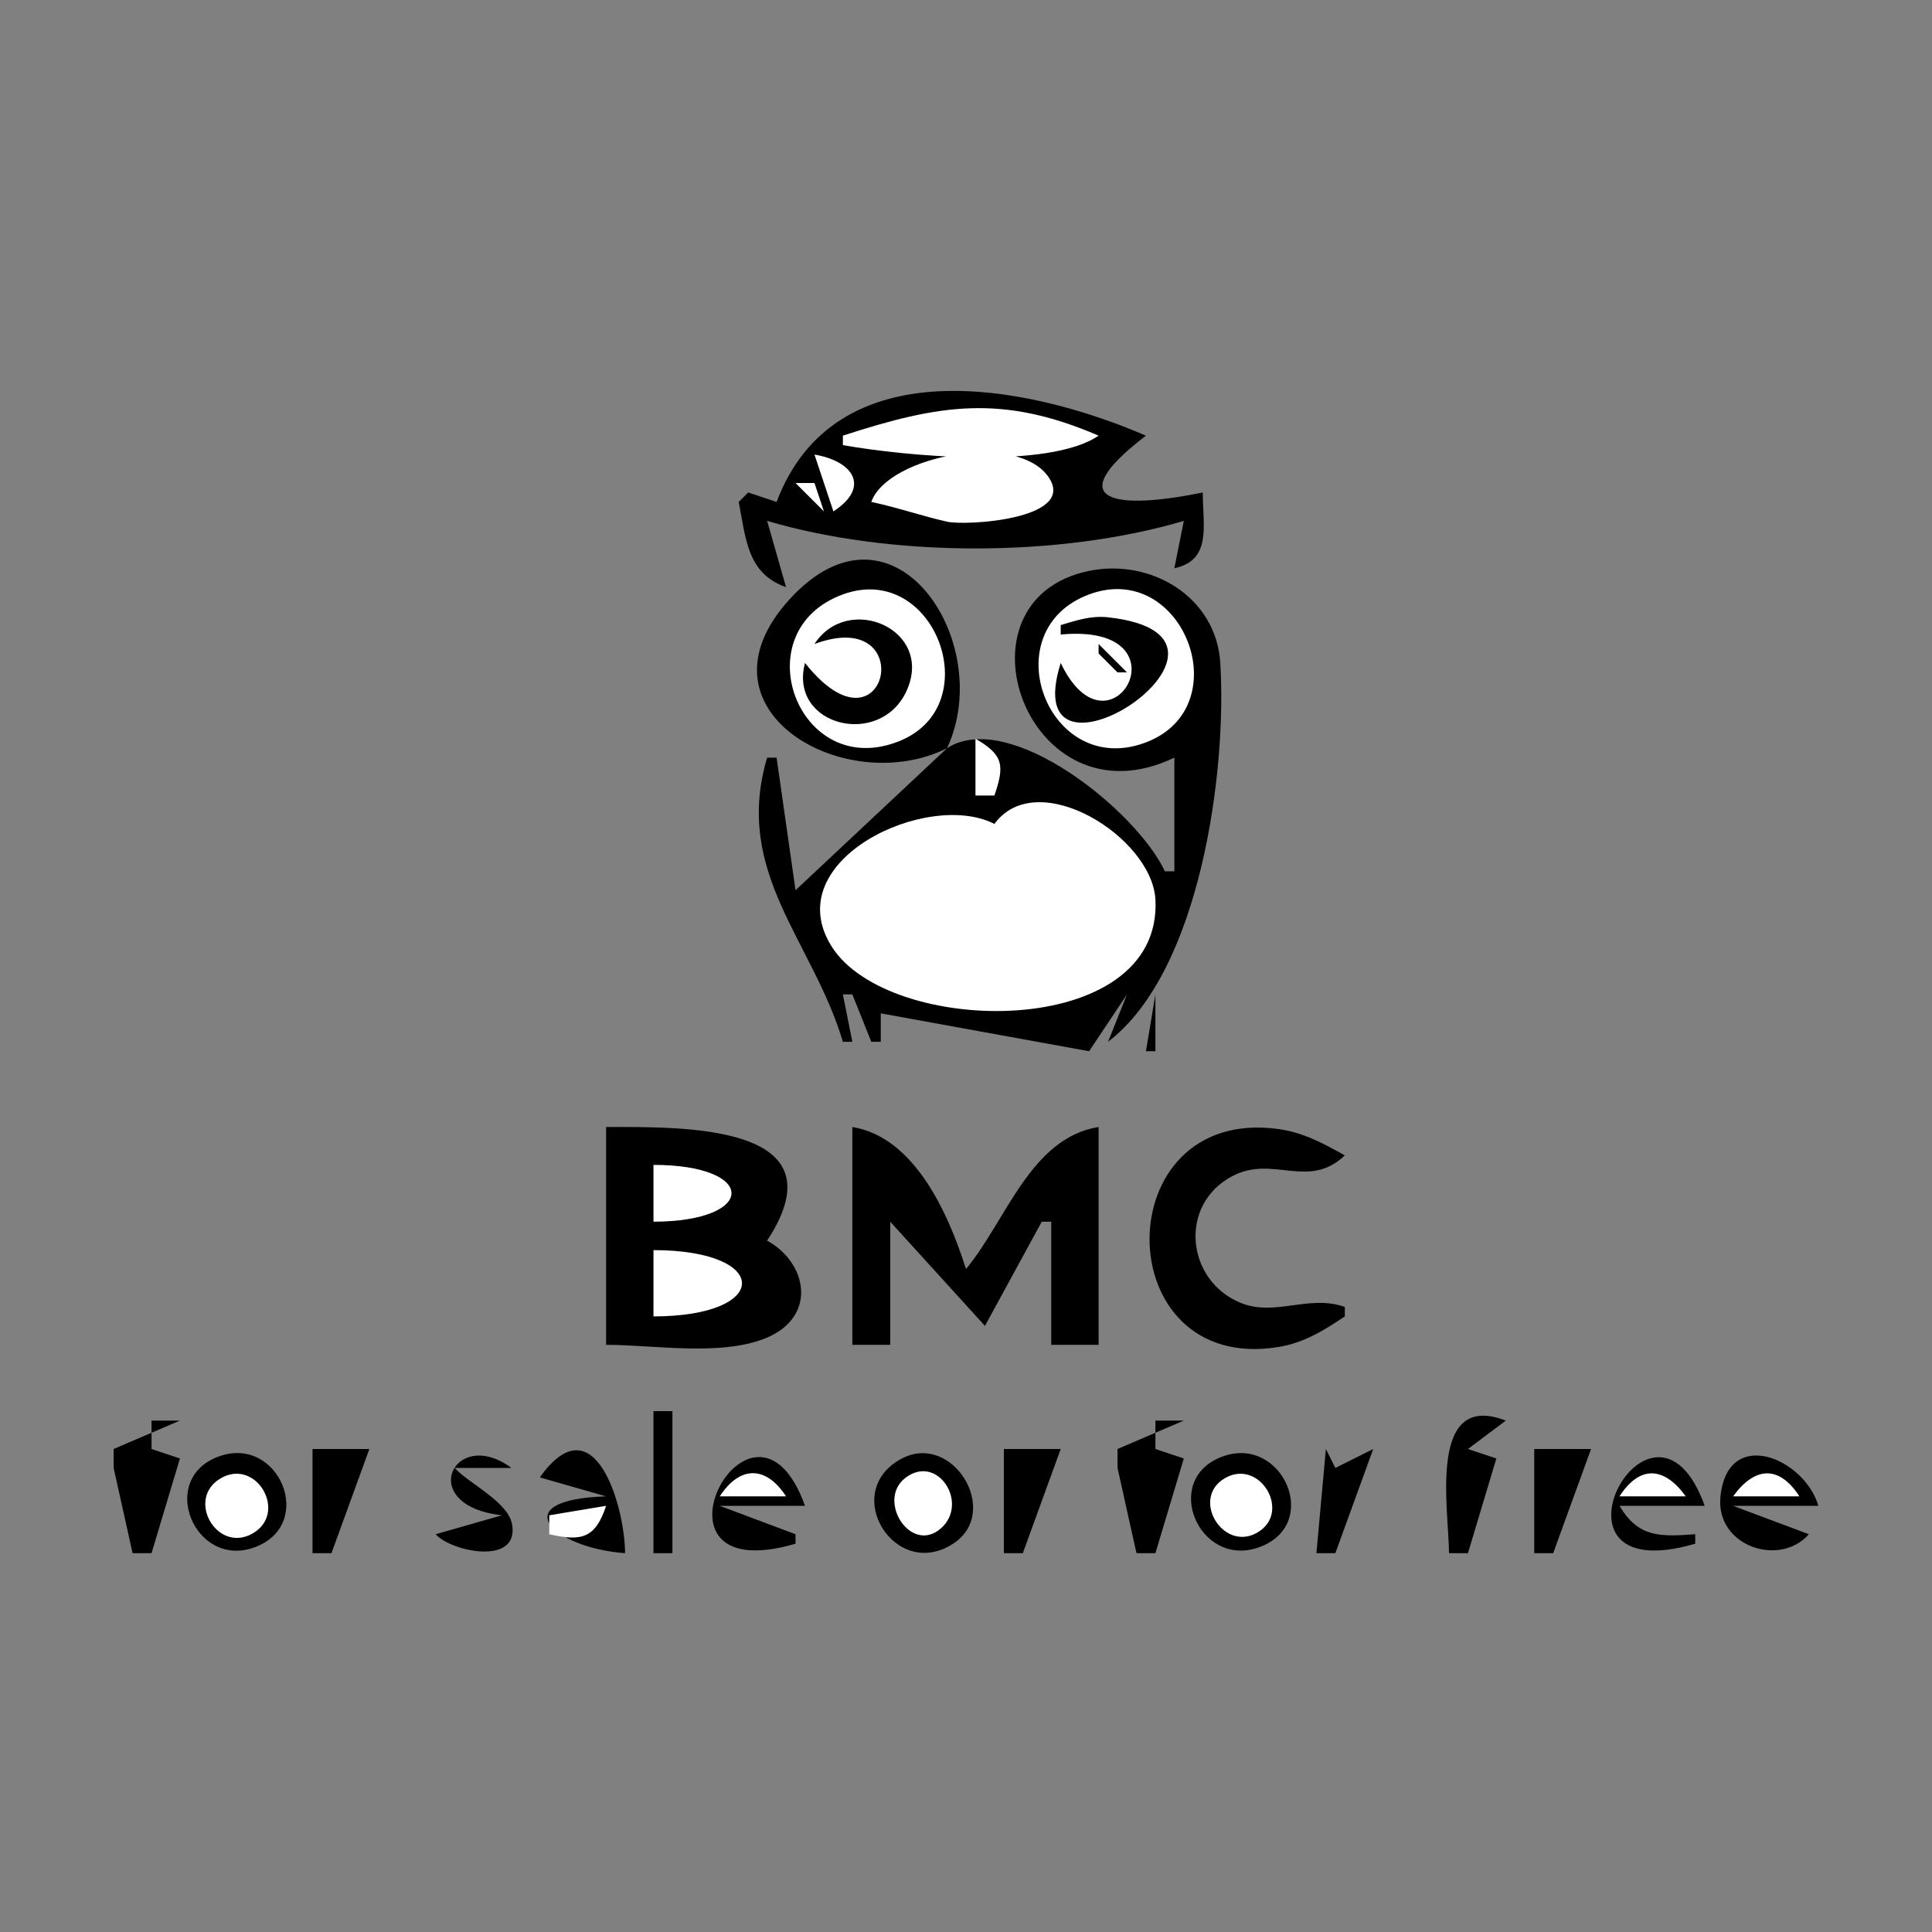 <?xml version="1.0" standalone="yes"?>
<svg xmlns="http://www.w3.org/2000/svg" width="204" height="204">
<rect width="100%" height="100%" fill="#808080" stroke="none"/>
<path style="fill:#000000; stroke:none;" d="M82 53L79 52L78 53C78.765 56.925 78.913 60.564 83 62L81 55C94.117 58.877 111.856 58.885 125 55L124 60C127.987 59.146 127 55.511 127 52C118.257 53.803 111.543 53.233 121 46C108.113 40.454 88.138 36.745 82 53z"/>
<path style="fill:#ffffff; stroke:none;" d="M89 46L89 47C95.417 48.138 110.676 49.632 116 46C105.815 41.617 99.22 42.675 89 46M86 48L88 54C91.973 51.401 90.06 48.678 86 48M92 53C94.709 53.566 97.31 54.477 100 55.084C102 55.535 113.471 54.852 110.824 50.542C107.682 45.424 93.732 48.074 92 53M84 51L87 54L86 51L84 51z"/>
<path style="fill:#000000; stroke:none;" d="M100 79L84 94L82 80L81 80C77.407 92.156 85.814 99.306 89 110L90 110L89 105L90 105L92 110L93 110L93 107L115 111L119 105L117 110C126.765 102.553 129.559 81.407 128.851 70C128.418 63.02 121.529 58.945 115.004 60.279C99.974 63.352 108.543 87.428 124 80L124 92L123 92C120.013 85.612 106.559 74.774 100 79C105.212 67.832 94.365 51.302 83.419 63.228C72.632 74.981 89.337 84.36 100 79z"/>
<path style="fill:#ffffff; stroke:none;" d="M89.015 62.758C78.364 66.633 84.287 82.545 94.956 78.257C104.39 74.466 98.669 59.246 89.015 62.758M115.019 62.757C104.737 66.558 110.644 82.303 120.981 78.396C130.888 74.651 124.933 59.092 115.019 62.757z"/>
<path style="fill:#000000; stroke:none;" d="M86 68C97.268 63.83 93.602 80.864 85 70C83.235 76.663 92.957 79.051 95.727 72.941C98.668 66.454 89.54 62.541 86 68M112 66L112 67C125.845 65.698 117.22 80.972 112 70C107.043 85.777 135.503 67.242 117.02 65.182C115.195 64.979 113.711 65.5 112 66M90 68L93 71L90 68M116 68L116 69L118 71L119 71L116 68z"/>
<path style="fill:#ffffff; stroke:none;" d="M103 78L103 84L105 84C106.093 80.809 105.953 79.714 103 78M105 87C97.983 83.373 82.129 90.791 87.785 99.895C93.801 109.578 122.771 109.929 122.002 95C121.662 88.386 109.516 80.811 105 87z"/>
<path style="fill:#000000; stroke:none;" d="M84 105L87 110L84 105M122 105L121 111L122 111L122 105z"/>
<path style="fill:#ffffff; stroke:none;" d="M114 107L115 108L114 107z"/>
<path style="fill:#000000; stroke:none;" d="M64 119L64 142C69.095 142 76.171 143.254 80.941 141.258C86.281 139.023 85.298 133.371 81 131C89.138 118.605 72.032 119 64 119M90 119L90 142L94 142L94 129L104 140L110 129L111 129L111 142L116 142L116 119C108.811 120.162 106.278 128.833 102 134C100.144 128.136 96.571 120.069 90 119M142 139L142 138C138.218 136.651 134.652 139.051 131.019 137.577C125.231 135.23 124.418 127.199 130.108 124.194C134.441 121.906 138.121 125.679 142 122C139.739 120.734 137.613 119.577 134.998 119.216C116.754 116.699 116.928 145.194 134.998 142.227C137.714 141.781 139.764 140.494 142 139z"/>
<path style="fill:#ffffff; stroke:none;" d="M69 123L69 129C79.971 128.969 80.001 123.008 69 123M69 132L69 139C81.461 138.992 81.461 132.008 69 132z"/>
<path style="fill:#000000; stroke:none;" d="M12 153L12 154L12 155L14 164L16 164L19 154L16 153L16 150L19 150L12 153M69 149L69 164L71 164L71 149L69 149M118 153L118 154L118 155L120 164L122 164L125 154L122 153L122 150L125 150L118 153M153 164L155 164L158 154L155 153L159 150C150.689 146.788 152.987 159.413 153 164M23.108 153.786C16.579 156.153 20.584 165.707 26.892 163.377C33.407 160.972 29.461 151.483 23.108 153.786M33 153L33 164L35 164L39 153L33 153M53 160L46 162C47.589 163.818 54.797 165.375 54.079 160.995C53.684 158.59 49.584 156.698 48 155L54 155C47.945 150.509 43.787 158.962 53 160M57 156L64 158C53.209 158.351 58.248 163.435 66 164C65.986 159.075 62.756 147.886 57 156M84 163L84 162L76 159L85 159C79.468 143.619 66.596 168.086 84 163M95.148 154.047C88.656 157.569 94.529 167.034 100.682 162.971C105.761 159.618 100.558 151.112 95.148 154.047M106 153L106 164L108 164L112 153L106 153M129.108 153.786C122.547 156.165 126.595 165.657 132.942 163.377C139.597 160.987 135.425 151.497 129.108 153.786M140 153L139 164L141 164L145 153L141 155L140 153M162 153L162 164L164 164L168 153L162 153M179 163L179 162C175.26 162.27 173.016 162.363 171 159L180 159C174.477 143.644 161.409 168.138 179 163M191 162L183 159L192 159C190.54 153.968 182.407 150.549 181.662 158.039C181.142 163.27 187.924 165.515 191 162z"/>
<path style="fill:#ffffff; stroke:none;" d="M23.318 156.086C19.56 158.256 22.924 164.083 26.682 161.914C30.44 159.744 27.076 153.917 23.318 156.086M76 158L83 158C80.877 154.736 78.123 154.736 76 158M95.603 156.047C92.502 158.422 96.204 164.228 99.397 161.339C102.324 158.689 98.986 153.457 95.603 156.047M129.329 156.086C125.709 158.197 129.098 163.85 132.693 161.863C136.476 159.774 133.048 153.917 129.329 156.086M171 158L178 158C175.728 154.86 173.158 154.668 171 158M183 158L190 158C187.842 154.668 185.272 154.86 183 158M58 160L58 162C61.43 162.784 62.864 162.422 64 159L58 160z"/>
</svg>
